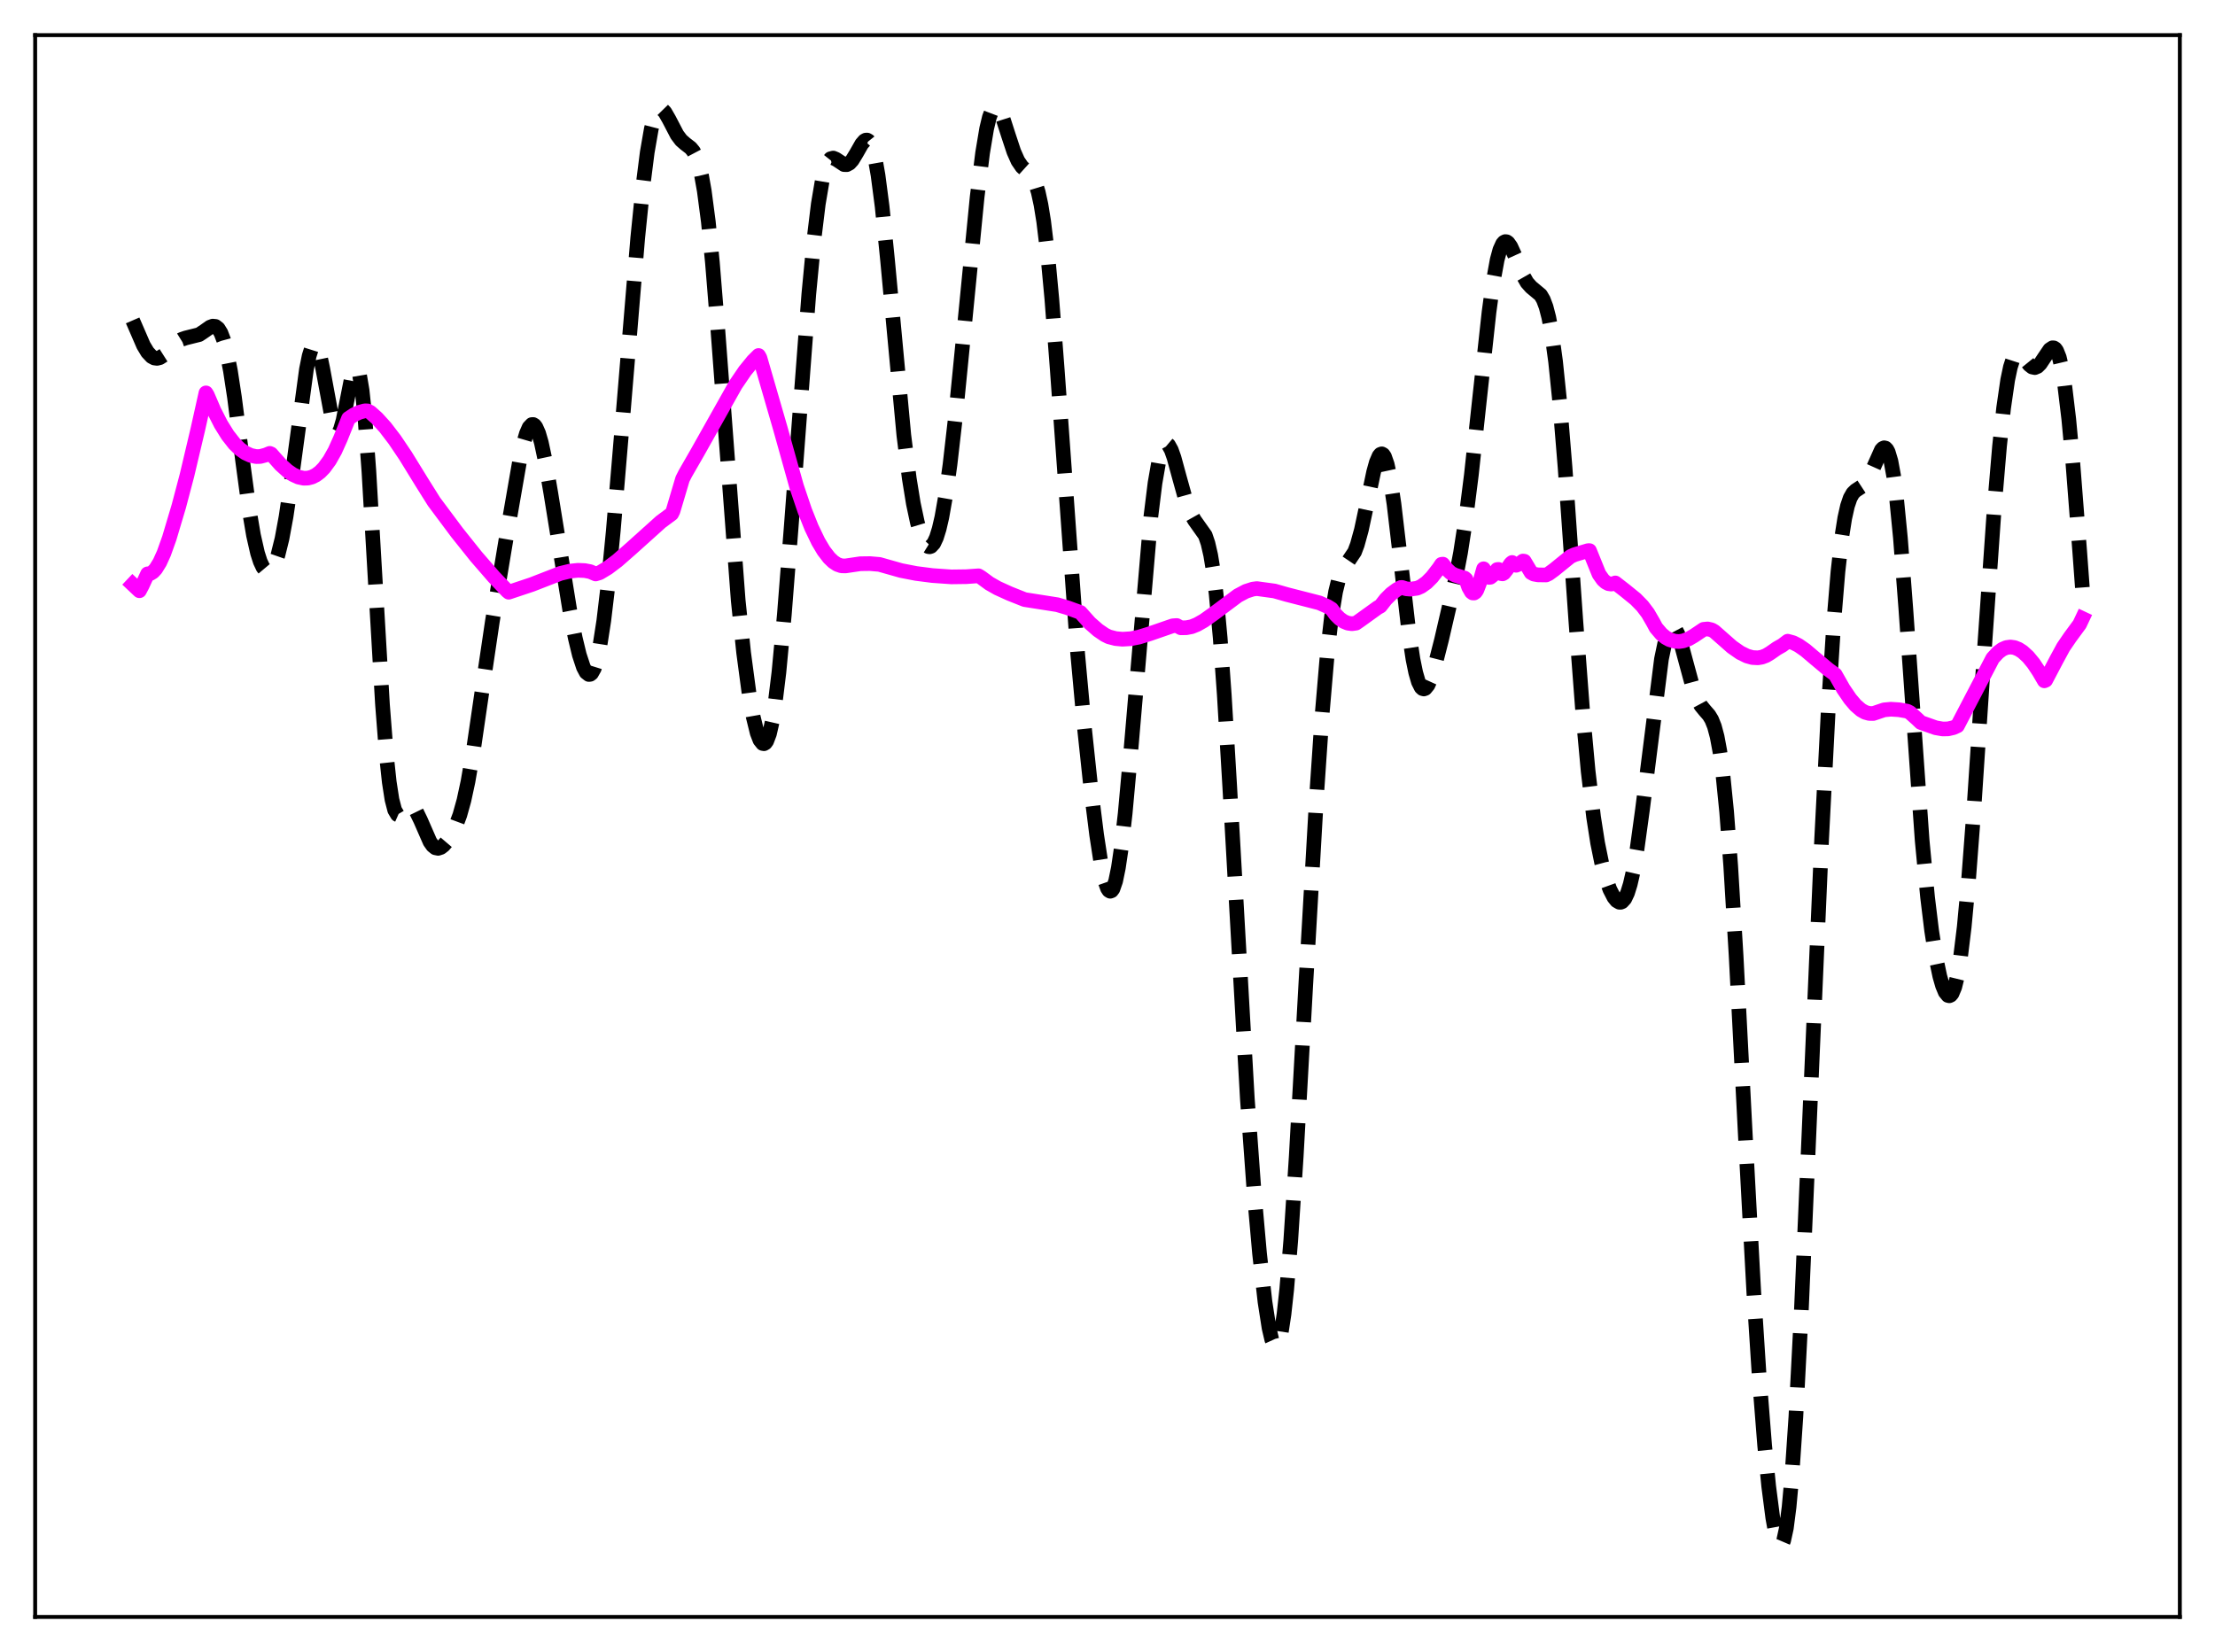 <?xml version="1.0" encoding="utf-8" standalone="no"?>
<!DOCTYPE svg PUBLIC "-//W3C//DTD SVG 1.1//EN"
  "http://www.w3.org/Graphics/SVG/1.1/DTD/svg11.dtd">
<svg xmlns:xlink="http://www.w3.org/1999/xlink" width="453.6pt" height="338.4pt" viewBox="0 0 453.6 338.4" xmlns="http://www.w3.org/2000/svg" version="1.1">
 <defs>
  <style type="text/css">*{stroke-linejoin: round; stroke-linecap: butt}</style>
 </defs>
 <g id="figure_1">
  <g id="patch_1">
   <path d="M 0 338.4 
L 453.6 338.4 
L 453.6 0 
L 0 0 
z
" style="fill: #ffffff"/>
  </g>
  <g id="axes_1">
   <g id="patch_2">
    <path d="M 7.2 331.2 
L 446.4 331.2 
L 446.4 7.2 
L 7.2 7.2 
z
" style="fill: #ffffff"/>
   </g>
   <g id="matplotlib.axis_1"/>
   <g id="matplotlib.axis_2"/>
   <g id="line2d_1">
    <path d="M 27.164 65.632 
L 29.388 70.765 
L 30.222 72.148 
L 31.056 73.035 
L 31.612 73.334 
L 32.168 73.404 
L 32.725 73.265 
L 33.559 72.734 
L 34.671 71.654 
L 36.339 70.045 
L 37.173 69.525 
L 38.007 69.233 
L 40.788 68.54 
L 41.9 67.797 
L 43.012 67.01 
L 43.568 66.802 
L 44.124 66.858 
L 44.68 67.286 
L 45.237 68.186 
L 45.793 69.639 
L 46.349 71.694 
L 47.183 75.923 
L 48.017 81.384 
L 49.685 94.39 
L 51.076 104.706 
L 51.91 109.633 
L 52.744 113.303 
L 53.3 115.032 
L 53.856 116.213 
L 54.412 116.875 
L 54.968 117.041 
L 55.246 116.941 
L 55.802 116.374 
L 56.358 115.304 
L 56.914 113.715 
L 57.749 110.342 
L 58.583 105.818 
L 59.695 98.278 
L 62.753 75.656 
L 63.309 72.908 
L 63.866 71.135 
L 64.144 70.67 
L 64.422 70.503 
L 64.7 70.642 
L 64.978 71.083 
L 65.534 72.811 
L 66.09 75.479 
L 68.314 87.505 
L 68.87 88.667 
L 69.148 88.768 
L 69.426 88.543 
L 69.705 88.004 
L 70.261 86.098 
L 71.095 81.896 
L 71.929 77.668 
L 72.485 75.81 
L 72.763 75.372 
L 73.041 75.337 
L 73.319 75.748 
L 73.597 76.638 
L 74.153 79.927 
L 74.709 85.224 
L 75.543 96.507 
L 76.656 115.635 
L 78.324 144.259 
L 79.158 154.988 
L 79.714 160.183 
L 80.27 163.781 
L 80.826 165.922 
L 81.382 166.862 
L 81.66 166.985 
L 81.939 166.935 
L 82.495 166.5 
L 83.607 165.424 
L 84.163 165.271 
L 84.719 165.547 
L 85.275 166.259 
L 86.109 167.971 
L 88.056 172.422 
L 88.612 173.211 
L 89.168 173.658 
L 89.724 173.77 
L 90.28 173.585 
L 90.836 173.16 
L 91.67 172.182 
L 92.504 170.871 
L 93.338 169.18 
L 94.172 166.939 
L 95.007 163.949 
L 95.841 160.081 
L 96.953 153.616 
L 98.621 142.202 
L 100.846 127.184 
L 103.626 110.471 
L 106.406 94.464 
L 107.241 90.709 
L 107.797 88.818 
L 108.353 87.543 
L 108.909 86.964 
L 109.187 86.95 
L 109.465 87.123 
L 109.743 87.481 
L 110.299 88.735 
L 110.855 90.649 
L 111.689 94.545 
L 112.802 101.028 
L 116.694 125.079 
L 117.806 130.696 
L 118.64 134.143 
L 119.475 136.674 
L 120.031 137.72 
L 120.587 138.157 
L 120.865 138.123 
L 121.143 137.91 
L 121.699 136.917 
L 122.255 135.134 
L 122.811 132.542 
L 123.645 127.164 
L 124.479 120.146 
L 125.592 108.728 
L 127.26 88.904 
L 130.596 48.742 
L 131.709 37.776 
L 132.543 31.214 
L 133.377 26.409 
L 133.933 24.251 
L 134.489 22.915 
L 135.045 22.334 
L 135.323 22.293 
L 135.601 22.398 
L 136.157 22.966 
L 136.991 24.411 
L 138.66 27.611 
L 139.494 28.722 
L 140.328 29.453 
L 141.44 30.305 
L 141.996 30.981 
L 142.552 32.038 
L 143.108 33.644 
L 143.665 35.945 
L 144.221 39.06 
L 145.055 45.402 
L 145.889 53.746 
L 147.001 67.489 
L 151.172 122.967 
L 152.284 133.68 
L 153.396 142.019 
L 154.23 146.757 
L 155.064 150.148 
L 155.62 151.586 
L 156.177 152.287 
L 156.455 152.338 
L 156.733 152.175 
L 157.011 151.79 
L 157.567 150.326 
L 158.123 147.904 
L 158.679 144.516 
L 159.513 137.704 
L 160.625 125.858 
L 162.015 108.072 
L 165.63 60.278 
L 166.742 48.616 
L 167.576 41.768 
L 168.411 36.826 
L 168.967 34.615 
L 169.523 33.214 
L 170.079 32.517 
L 170.635 32.373 
L 171.191 32.604 
L 172.859 33.713 
L 173.415 33.727 
L 173.971 33.425 
L 174.528 32.809 
L 175.362 31.441 
L 176.474 29.484 
L 177.03 28.847 
L 177.308 28.698 
L 177.586 28.693 
L 177.864 28.855 
L 178.142 29.203 
L 178.698 30.518 
L 179.254 32.733 
L 179.81 35.883 
L 180.645 42.278 
L 181.757 53.294 
L 185.093 89.15 
L 186.205 97.999 
L 187.04 103.145 
L 187.874 107.066 
L 188.708 109.834 
L 189.264 111.06 
L 189.82 111.788 
L 190.098 111.961 
L 190.376 112.003 
L 190.654 111.91 
L 191.21 111.309 
L 191.766 110.128 
L 192.322 108.344 
L 192.879 105.943 
L 193.713 101.197 
L 194.547 95.168 
L 195.659 85.461 
L 197.327 68.61 
L 200.108 40.317 
L 201.22 31.331 
L 202.054 26.341 
L 202.61 24.021 
L 203.166 22.557 
L 203.444 22.145 
L 203.722 21.939 
L 204 21.927 
L 204.278 22.099 
L 204.834 22.922 
L 205.391 24.251 
L 206.503 27.703 
L 207.615 31.063 
L 208.449 32.946 
L 209.283 34.167 
L 210.117 34.921 
L 210.951 35.644 
L 211.508 36.393 
L 212.064 37.575 
L 212.62 39.368 
L 213.176 41.925 
L 213.732 45.358 
L 214.566 52.266 
L 215.4 61.223 
L 216.512 75.737 
L 220.683 133.826 
L 222.073 149.054 
L 223.463 162.111 
L 224.576 171.007 
L 225.41 176.448 
L 226.244 180.393 
L 226.8 181.969 
L 227.078 182.393 
L 227.356 182.558 
L 227.634 182.453 
L 227.912 182.073 
L 228.468 180.471 
L 229.024 177.761 
L 229.58 174.004 
L 230.415 166.65 
L 231.527 154.445 
L 235.697 105.678 
L 236.532 98.933 
L 237.366 94.141 
L 237.922 92.133 
L 238.478 91.082 
L 238.756 90.901 
L 239.034 90.936 
L 239.312 91.171 
L 239.868 92.174 
L 240.424 93.744 
L 241.536 97.824 
L 242.927 102.829 
L 243.761 105.034 
L 244.595 106.52 
L 246.819 109.657 
L 247.375 111.289 
L 247.931 113.708 
L 248.488 117.107 
L 249.044 121.629 
L 249.878 130.661 
L 250.712 142.289 
L 251.824 160.974 
L 255.439 225.1 
L 256.829 244.293 
L 257.941 256.796 
L 259.053 266.681 
L 259.887 272.042 
L 260.443 274.408 
L 261 275.633 
L 261.278 275.773 
L 261.556 275.575 
L 261.834 275.028 
L 262.39 272.847 
L 262.946 269.195 
L 263.502 264.103 
L 264.336 253.999 
L 265.448 236.87 
L 267.395 201.851 
L 269.619 162.969 
L 270.731 146.605 
L 271.843 133.529 
L 272.677 126.263 
L 273.512 121.208 
L 274.068 118.938 
L 274.624 117.381 
L 275.18 116.339 
L 277.404 113.04 
L 277.96 111.56 
L 278.794 108.534 
L 279.907 103.32 
L 281.297 96.693 
L 281.853 94.696 
L 282.409 93.395 
L 282.687 93.061 
L 282.965 92.962 
L 283.243 93.11 
L 283.521 93.513 
L 284.077 95.097 
L 284.633 97.687 
L 285.468 103.219 
L 286.58 112.68 
L 288.526 129.567 
L 289.36 135.048 
L 289.916 137.77 
L 290.472 139.683 
L 291.028 140.788 
L 291.306 141.048 
L 291.585 141.123 
L 291.863 141.023 
L 292.419 140.346 
L 292.975 139.122 
L 293.809 136.52 
L 295.199 131.071 
L 297.98 119.055 
L 299.092 113.236 
L 300.204 106.038 
L 301.316 97.244 
L 302.984 81.789 
L 304.931 63.924 
L 305.765 57.79 
L 306.599 53.219 
L 307.155 51.169 
L 307.711 49.939 
L 307.989 49.619 
L 308.267 49.485 
L 308.545 49.522 
L 308.823 49.714 
L 309.379 50.493 
L 310.214 52.331 
L 311.882 56.408 
L 312.716 57.87 
L 313.55 58.804 
L 315.496 60.427 
L 316.052 61.378 
L 316.609 62.85 
L 317.165 64.993 
L 317.721 67.935 
L 318.555 74.015 
L 319.389 82.137 
L 320.501 95.732 
L 322.726 127.436 
L 324.116 145.834 
L 325.228 157.953 
L 326.34 167.341 
L 327.174 172.681 
L 328.008 176.78 
L 328.843 179.881 
L 329.677 182.19 
L 330.511 183.81 
L 331.067 184.494 
L 331.623 184.812 
L 331.901 184.815 
L 332.179 184.701 
L 332.735 184.091 
L 333.291 182.916 
L 333.847 181.131 
L 334.403 178.72 
L 335.238 173.972 
L 336.35 165.875 
L 340.242 135.005 
L 341.077 131.019 
L 341.633 129.345 
L 342.189 128.503 
L 342.467 128.391 
L 342.745 128.476 
L 343.023 128.749 
L 343.579 129.797 
L 344.135 131.394 
L 345.247 135.532 
L 346.637 140.665 
L 347.472 142.961 
L 348.306 144.518 
L 349.14 145.541 
L 349.974 146.494 
L 350.53 147.408 
L 351.086 148.799 
L 351.642 150.887 
L 352.198 153.878 
L 352.754 157.938 
L 353.589 166.267 
L 354.423 177.344 
L 355.535 195.856 
L 357.481 233.706 
L 359.149 264.641 
L 360.262 281.951 
L 361.374 296.054 
L 362.208 304.475 
L 363.042 310.925 
L 363.598 313.983 
L 364.154 315.889 
L 364.432 316.357 
L 364.71 316.473 
L 364.988 316.214 
L 365.266 315.561 
L 365.823 313.001 
L 366.379 308.688 
L 366.935 302.589 
L 367.769 290.225 
L 368.881 268.661 
L 370.549 229.894 
L 373.052 171.722 
L 374.442 144.606 
L 375.554 127.183 
L 376.388 117.079 
L 377.222 109.654 
L 377.778 106.136 
L 378.335 103.641 
L 378.891 102.006 
L 379.447 101.028 
L 380.003 100.486 
L 381.671 99.392 
L 382.227 98.694 
L 383.061 97.129 
L 385.286 92.152 
L 385.564 91.855 
L 385.842 91.723 
L 386.12 91.785 
L 386.398 92.065 
L 386.676 92.589 
L 387.232 94.443 
L 387.788 97.463 
L 388.344 101.69 
L 389.178 110.193 
L 390.291 124.771 
L 393.627 172.125 
L 394.739 183.793 
L 395.573 190.634 
L 396.407 195.976 
L 397.242 199.962 
L 397.798 201.894 
L 398.354 203.225 
L 398.91 203.902 
L 399.188 203.971 
L 399.466 203.847 
L 399.744 203.518 
L 400.3 202.197 
L 400.856 199.93 
L 401.412 196.659 
L 402.246 189.844 
L 403.081 180.879 
L 404.193 166.225 
L 406.417 132.494 
L 408.363 104.526 
L 409.476 91.392 
L 410.31 83.582 
L 411.144 77.829 
L 411.7 75.189 
L 412.256 73.472 
L 412.812 72.586 
L 413.09 72.413 
L 413.368 72.393 
L 413.924 72.711 
L 414.758 73.708 
L 415.593 74.738 
L 416.149 75.177 
L 416.705 75.297 
L 417.261 75.064 
L 417.817 74.504 
L 418.651 73.249 
L 419.763 71.61 
L 420.319 71.239 
L 420.597 71.255 
L 420.875 71.437 
L 421.154 71.809 
L 421.71 73.194 
L 422.266 75.536 
L 422.822 78.9 
L 423.656 85.856 
L 424.49 94.843 
L 425.88 112.769 
L 426.436 120.336 
L 426.436 120.336 
" clip-path="url(#pfcfe227dfb)" style="fill: none; stroke-dasharray: 11.1,4.8; stroke-dashoffset: 0; stroke: #000000; stroke-width: 3"/>
   </g>
   <g id="line2d_2">
    <path d="M 27.164 119.692 
L 28.554 121.005 
L 29.11 119.954 
L 30.222 117.542 
L 30.778 117.482 
L 31.334 117.141 
L 31.89 116.536 
L 32.725 115.182 
L 33.559 113.339 
L 34.671 110.227 
L 36.617 103.698 
L 38.285 97.376 
L 40.51 87.968 
L 42.178 80.479 
L 42.456 80.929 
L 43.846 84.166 
L 45.237 86.894 
L 46.627 89.128 
L 48.017 90.903 
L 49.129 91.984 
L 50.241 92.775 
L 51.354 93.285 
L 52.466 93.523 
L 53.3 93.501 
L 54.412 93.207 
L 55.246 92.864 
L 55.524 92.985 
L 57.471 95.18 
L 58.861 96.434 
L 59.973 97.199 
L 61.085 97.717 
L 62.197 97.957 
L 63.031 97.932 
L 63.866 97.721 
L 64.7 97.31 
L 65.534 96.684 
L 66.368 95.828 
L 67.48 94.31 
L 68.592 92.334 
L 69.705 89.859 
L 71.373 85.709 
L 72.485 84.969 
L 73.597 84.453 
L 74.709 84.148 
L 75.265 84.165 
L 75.822 84.445 
L 77.212 85.686 
L 78.88 87.525 
L 80.826 90.068 
L 83.051 93.374 
L 86.387 98.791 
L 88.89 102.78 
L 93.616 109.111 
L 97.509 113.985 
L 101.124 118.154 
L 103.904 121.078 
L 104.182 121.306 
L 108.909 119.728 
L 114.748 117.457 
L 116.694 116.989 
L 118.362 116.817 
L 119.753 116.876 
L 120.865 117.091 
L 121.977 117.567 
L 122.811 117.309 
L 124.479 116.302 
L 126.426 114.832 
L 129.206 112.393 
L 135.323 106.891 
L 137.548 105.237 
L 137.826 104.673 
L 139.772 98.119 
L 140.328 97.02 
L 142.83 92.669 
L 150.616 78.824 
L 152.562 75.969 
L 154.23 73.922 
L 155.342 72.816 
L 155.62 73.313 
L 159.791 87.721 
L 163.128 99.642 
L 164.796 104.567 
L 166.186 108.058 
L 167.576 110.953 
L 168.689 112.818 
L 169.801 114.264 
L 170.635 115.064 
L 171.469 115.611 
L 172.303 115.898 
L 173.137 115.922 
L 176.196 115.47 
L 178.142 115.445 
L 180.088 115.609 
L 184.537 116.868 
L 187.596 117.463 
L 190.932 117.891 
L 194.825 118.164 
L 197.883 118.124 
L 200.386 117.944 
L 200.942 118.287 
L 202.61 119.514 
L 204.278 120.465 
L 206.781 121.6 
L 209.839 122.816 
L 216.512 123.864 
L 218.459 124.436 
L 221.239 125.441 
L 223.185 127.617 
L 224.854 129.083 
L 226.244 130.03 
L 227.078 130.441 
L 228.468 130.801 
L 229.858 130.932 
L 231.527 130.832 
L 233.195 130.509 
L 235.419 129.824 
L 240.146 128.189 
L 240.98 128.124 
L 241.814 128.594 
L 242.927 128.582 
L 244.039 128.368 
L 245.151 127.919 
L 246.541 127.128 
L 248.488 125.744 
L 253.492 122.005 
L 255.161 121.119 
L 256.551 120.672 
L 257.385 120.564 
L 261 121.057 
L 263.502 121.773 
L 270.175 123.484 
L 271.843 124.221 
L 272.677 124.741 
L 273.512 125.886 
L 274.346 126.716 
L 275.18 127.299 
L 276.014 127.642 
L 276.848 127.757 
L 277.682 127.644 
L 278.516 127.068 
L 282.131 124.464 
L 282.687 124.157 
L 283.799 122.734 
L 284.911 121.627 
L 286.024 120.801 
L 286.858 120.337 
L 287.136 120.332 
L 287.97 120.604 
L 288.804 120.675 
L 290.194 120.49 
L 291.028 120.125 
L 292.141 119.334 
L 293.253 118.22 
L 294.643 116.424 
L 295.199 115.595 
L 295.477 115.556 
L 296.311 116.612 
L 297.145 117.392 
L 297.98 117.815 
L 299.926 118.41 
L 300.204 118.651 
L 300.76 120.27 
L 301.316 121.251 
L 301.594 121.46 
L 301.872 121.47 
L 302.15 121.279 
L 302.428 120.881 
L 302.984 119.444 
L 303.818 116.507 
L 304.375 117.82 
L 304.653 118.142 
L 304.931 118.272 
L 305.209 118.239 
L 305.765 117.796 
L 306.599 116.664 
L 306.877 116.637 
L 307.155 117.219 
L 307.433 117.505 
L 307.711 117.541 
L 307.989 117.379 
L 308.545 116.669 
L 309.379 115.445 
L 309.657 115.216 
L 310.214 115.734 
L 310.492 115.787 
L 311.048 115.557 
L 311.882 114.918 
L 312.16 114.958 
L 313.55 117.29 
L 314.106 117.595 
L 314.94 117.749 
L 316.609 117.775 
L 317.165 117.513 
L 318.277 116.697 
L 321.613 113.992 
L 322.448 113.613 
L 325.228 112.782 
L 325.506 112.787 
L 327.452 117.592 
L 328.286 118.771 
L 328.843 119.268 
L 329.399 119.554 
L 329.955 119.633 
L 330.511 119.525 
L 330.789 119.404 
L 332.735 120.912 
L 334.96 122.721 
L 336.35 124.144 
L 337.462 125.616 
L 338.574 127.533 
L 339.13 128.578 
L 340.242 129.876 
L 341.077 130.567 
L 341.911 131.031 
L 343.023 131.347 
L 343.857 131.404 
L 344.691 131.281 
L 345.803 130.868 
L 346.915 130.218 
L 348.862 128.911 
L 349.696 128.827 
L 350.53 129.019 
L 351.086 129.345 
L 354.701 132.531 
L 356.369 133.692 
L 357.759 134.376 
L 358.871 134.686 
L 359.984 134.745 
L 360.818 134.605 
L 361.652 134.29 
L 362.486 133.789 
L 363.876 132.82 
L 364.988 132.186 
L 366.101 131.34 
L 367.213 131.646 
L 368.325 132.21 
L 369.715 133.18 
L 371.94 135.064 
L 374.442 137.157 
L 375.832 138.179 
L 377.5 141.12 
L 378.891 143.164 
L 380.003 144.47 
L 381.115 145.434 
L 381.949 145.903 
L 382.783 146.134 
L 383.617 146.152 
L 385.842 145.401 
L 387.232 145.272 
L 388.9 145.379 
L 390.569 145.671 
L 391.125 145.953 
L 392.515 147.192 
L 393.349 147.988 
L 396.407 149.07 
L 397.798 149.315 
L 398.91 149.301 
L 400.022 149.047 
L 400.856 148.669 
L 408.085 134.825 
L 409.198 133.634 
L 410.032 133.005 
L 410.866 132.641 
L 411.7 132.527 
L 412.534 132.643 
L 413.368 132.977 
L 414.202 133.514 
L 415.315 134.532 
L 416.427 135.879 
L 417.539 137.554 
L 418.651 139.455 
L 418.929 139.335 
L 421.154 135.104 
L 422.544 132.544 
L 423.934 130.509 
L 425.88 127.865 
L 426.436 126.684 
L 426.436 126.684 
" clip-path="url(#pfcfe227dfb)" style="fill: none; stroke: #ff00ff; stroke-width: 3; stroke-linecap: square"/>
   </g>
   <g id="patch_3">
    <path d="M 7.2 331.2 
L 7.2 7.2 
" style="fill: none; stroke: #000000; stroke-width: 0.8; stroke-linejoin: miter; stroke-linecap: square"/>
   </g>
   <g id="patch_4">
    <path d="M 446.4 331.2 
L 446.4 7.2 
" style="fill: none; stroke: #000000; stroke-width: 0.8; stroke-linejoin: miter; stroke-linecap: square"/>
   </g>
   <g id="patch_5">
    <path d="M 7.2 331.2 
L 446.4 331.2 
" style="fill: none; stroke: #000000; stroke-width: 0.8; stroke-linejoin: miter; stroke-linecap: square"/>
   </g>
   <g id="patch_6">
    <path d="M 7.2 7.2 
L 446.4 7.2 
" style="fill: none; stroke: #000000; stroke-width: 0.8; stroke-linejoin: miter; stroke-linecap: square"/>
   </g>
  </g>
 </g>
 <defs>
  <clipPath id="pfcfe227dfb">
   <rect x="7.2" y="7.2" width="439.2" height="324"/>
  </clipPath>
 </defs>
</svg>
